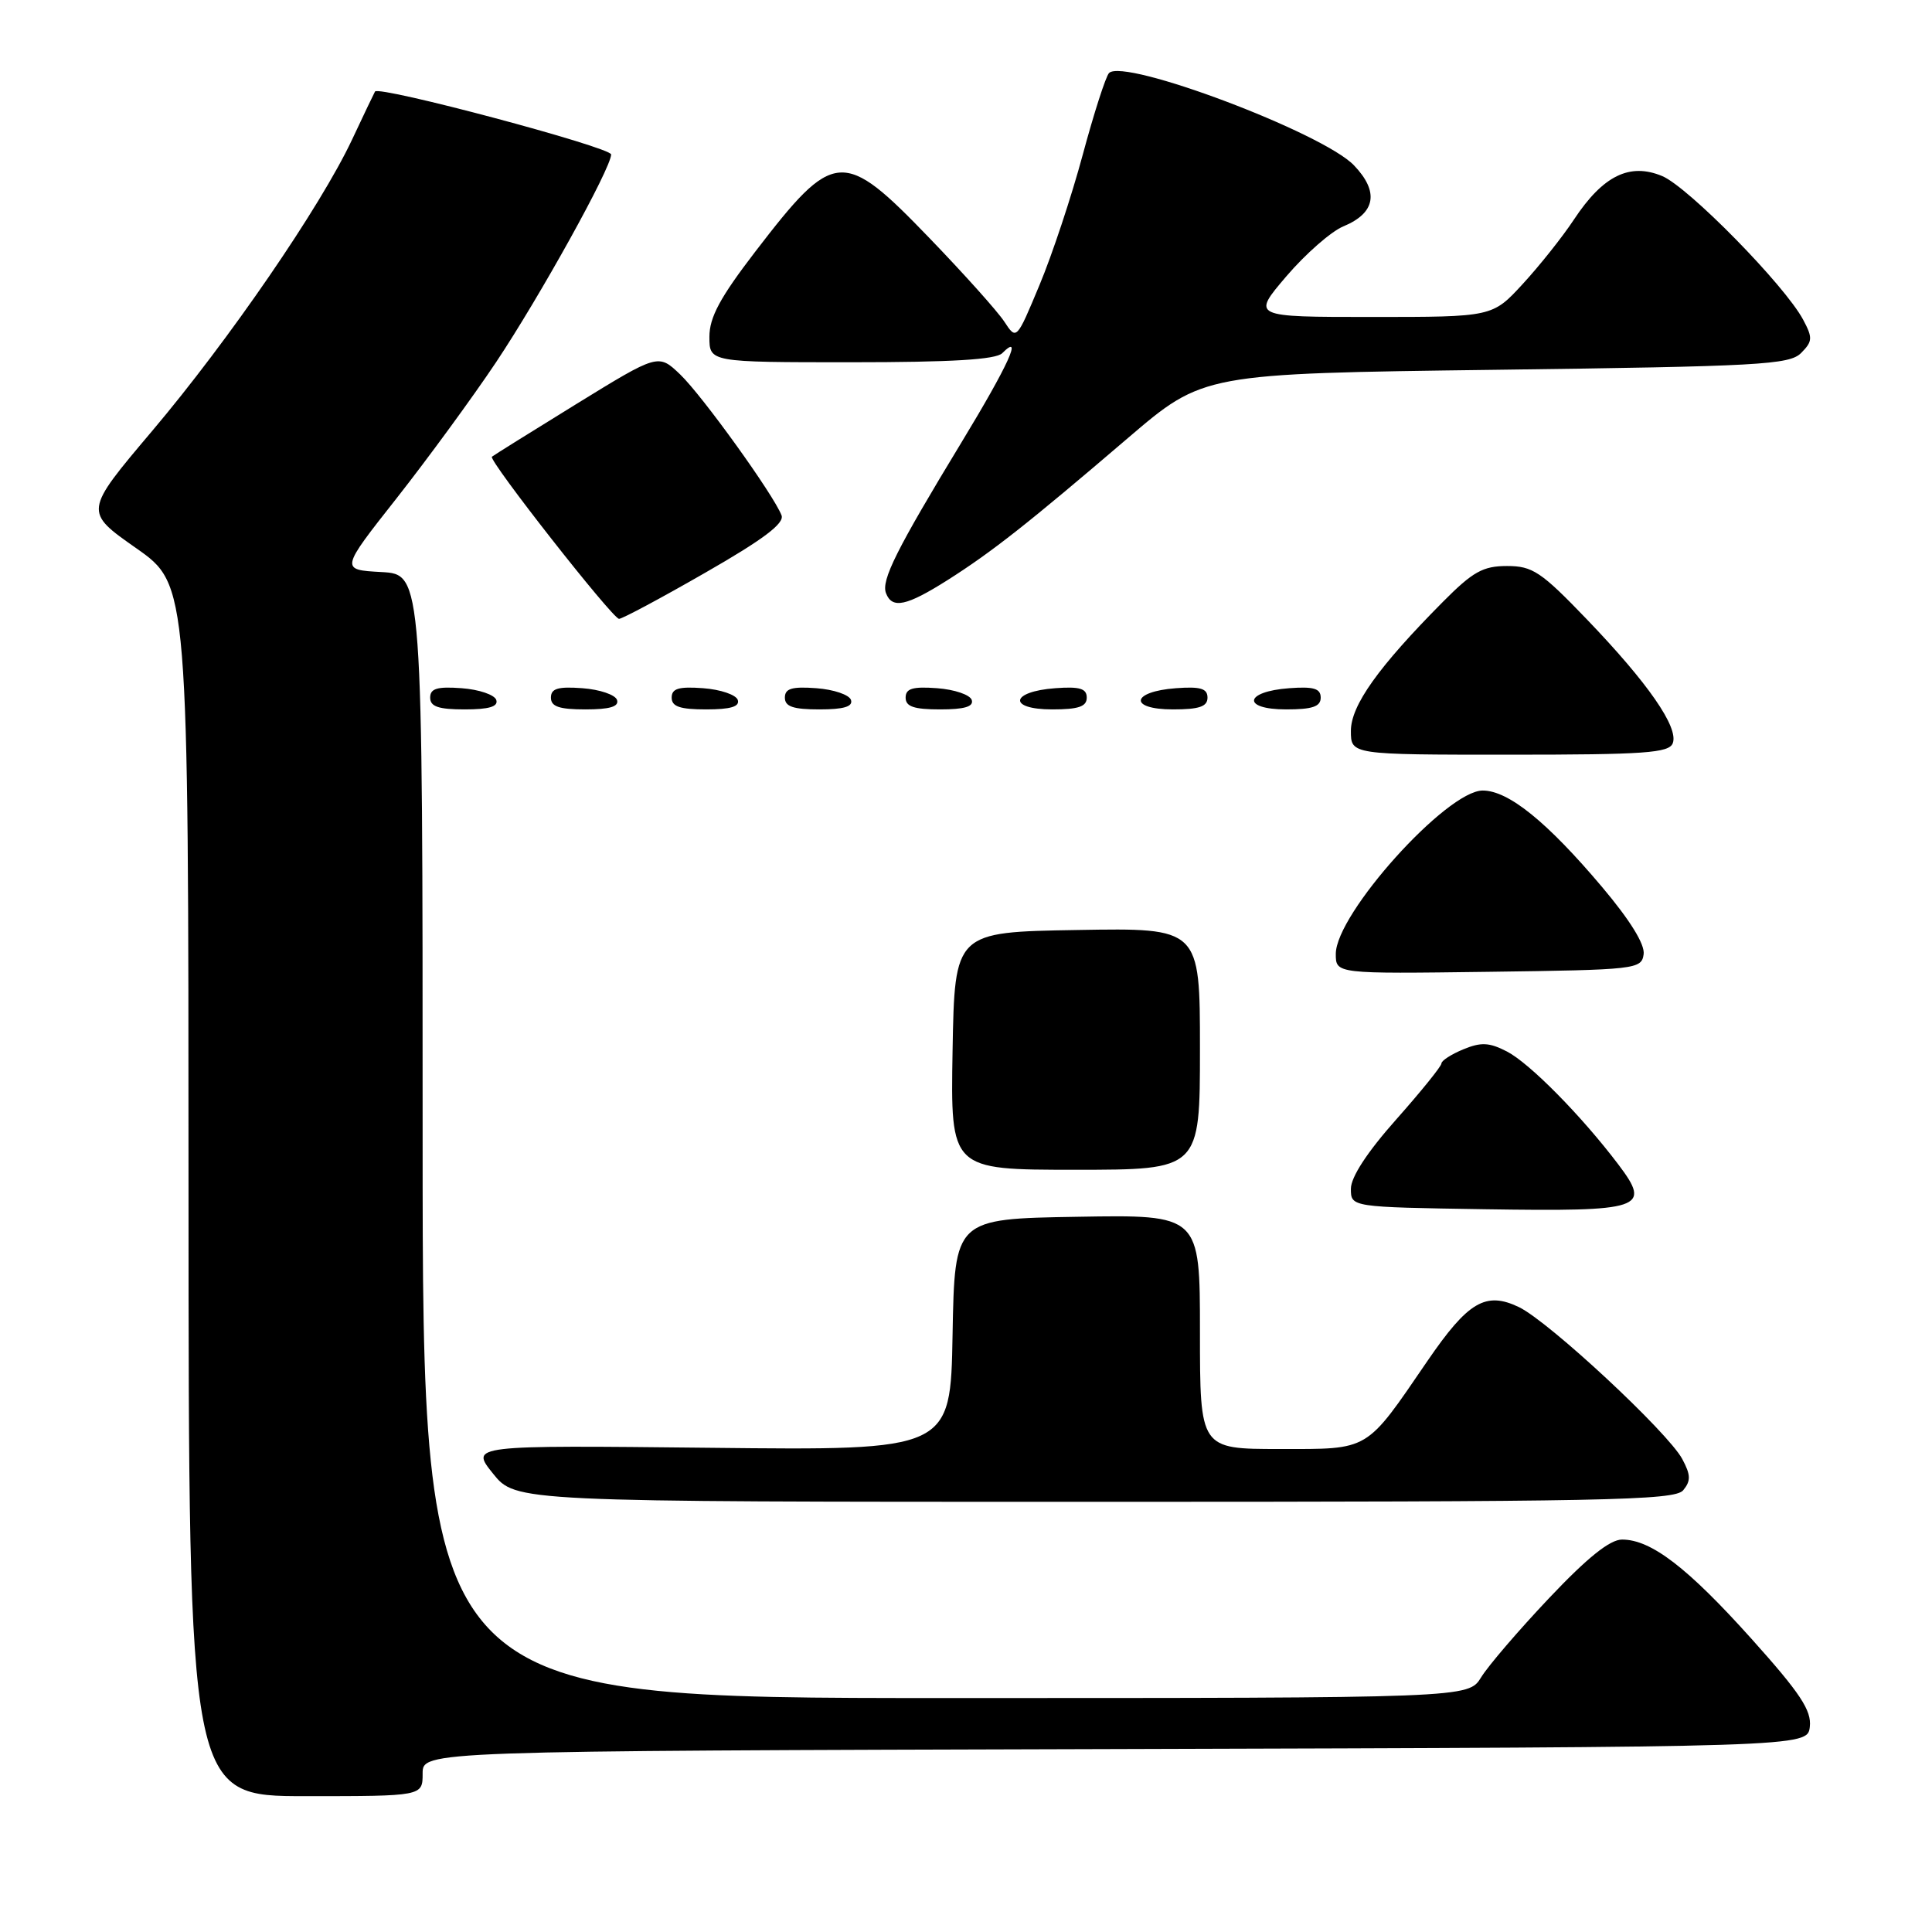 <?xml version="1.0" encoding="UTF-8" standalone="no"?>
<!DOCTYPE svg PUBLIC "-//W3C//DTD SVG 1.1//EN" "http://www.w3.org/Graphics/SVG/1.1/DTD/svg11.dtd" >
<svg xmlns="http://www.w3.org/2000/svg" xmlns:xlink="http://www.w3.org/1999/xlink" version="1.1" viewBox="0 0 256 256">
 <g >
 <path fill="currentColor"
d=" M 56.00 235.01 C 56.00 232.01 56.00 232.01 147.75 231.76 C 239.50 231.50 239.50 231.50 239.81 228.81 C 240.06 226.65 238.55 224.36 232.09 217.16 C 223.61 207.71 218.78 204.00 214.93 204.00 C 213.32 204.00 210.34 206.39 205.27 211.75 C 201.24 216.01 197.18 220.74 196.26 222.25 C 194.57 225.00 194.57 225.00 125.28 225.00 C 56.00 225.00 56.00 225.00 56.00 150.55 C 56.00 76.10 56.00 76.10 50.54 75.80 C 45.08 75.50 45.08 75.50 52.57 66.00 C 56.68 60.77 62.61 52.67 65.73 48.00 C 71.54 39.29 80.95 22.32 80.98 20.47 C 81.00 19.52 50.17 11.30 49.69 12.13 C 49.57 12.33 48.20 15.20 46.65 18.50 C 42.46 27.41 30.33 45.08 20.13 57.14 C 11.13 67.79 11.13 67.79 18.05 72.64 C 24.97 77.50 24.97 77.50 24.98 157.75 C 25.00 238.00 25.00 238.00 40.50 238.00 C 56.00 238.00 56.00 238.00 56.00 235.01 Z  M 223.03 197.47 C 224.06 196.22 224.04 195.44 222.91 193.33 C 221.00 189.77 205.25 175.12 201.27 173.20 C 196.87 171.09 194.54 172.46 189.16 180.31 C 180.87 192.43 181.58 192.00 169.55 192.00 C 159.00 192.00 159.00 192.00 159.00 176.48 C 159.00 160.95 159.00 160.95 142.75 161.23 C 126.50 161.50 126.50 161.50 126.22 176.84 C 125.95 192.19 125.95 192.19 94.13 191.84 C 62.31 191.50 62.31 191.50 65.32 195.25 C 68.33 199.00 68.33 199.00 145.04 199.00 C 212.77 199.00 221.90 198.82 223.03 197.47 Z  M 214.44 154.30 C 209.55 147.84 202.70 140.90 199.68 139.33 C 197.33 138.12 196.25 138.07 193.90 139.04 C 192.30 139.70 191.00 140.54 191.00 140.91 C 191.00 141.28 188.30 144.62 185.00 148.34 C 181.17 152.65 179.00 155.97 179.00 157.52 C 179.00 159.95 179.00 159.95 196.75 160.23 C 217.70 160.55 218.87 160.16 214.44 154.30 Z  M 159.00 138.98 C 159.00 122.95 159.00 122.95 142.75 123.23 C 126.50 123.50 126.50 123.50 126.22 139.25 C 125.95 155.00 125.95 155.00 142.47 155.00 C 159.00 155.00 159.00 155.00 159.00 138.98 Z  M 217.79 126.45 C 217.98 125.14 216.00 121.94 212.29 117.54 C 205.00 108.90 199.87 104.75 196.47 104.75 C 191.69 104.75 177.00 121.09 177.00 126.40 C 177.00 129.04 177.00 129.04 197.25 128.77 C 216.79 128.51 217.51 128.43 217.79 126.45 Z  M 221.65 98.48 C 222.45 96.38 218.36 90.49 210.27 82.07 C 204.20 75.75 203.07 75.00 199.69 75.00 C 196.50 75.00 195.16 75.75 191.19 79.75 C 182.63 88.38 179.00 93.47 179.00 96.85 C 179.00 100.00 179.00 100.00 200.03 100.00 C 217.96 100.00 221.15 99.77 221.65 98.48 Z  M 65.76 92.75 C 65.53 92.06 63.47 91.36 61.17 91.19 C 57.93 90.95 57.00 91.23 57.00 92.44 C 57.00 93.63 58.10 94.00 61.58 94.00 C 64.80 94.00 66.04 93.63 65.76 92.75 Z  M 81.76 92.75 C 81.53 92.06 79.47 91.36 77.17 91.19 C 73.93 90.95 73.00 91.23 73.00 92.44 C 73.00 93.63 74.10 94.00 77.58 94.00 C 80.80 94.00 82.04 93.63 81.76 92.75 Z  M 97.76 92.75 C 97.53 92.06 95.47 91.36 93.17 91.19 C 89.93 90.95 89.00 91.23 89.00 92.44 C 89.00 93.63 90.10 94.00 93.58 94.00 C 96.80 94.00 98.04 93.63 97.76 92.75 Z  M 112.76 92.75 C 112.53 92.06 110.47 91.36 108.17 91.19 C 104.93 90.95 104.00 91.23 104.00 92.44 C 104.00 93.63 105.10 94.00 108.58 94.00 C 111.80 94.00 113.04 93.63 112.76 92.75 Z  M 128.76 92.75 C 128.53 92.06 126.47 91.36 124.17 91.19 C 120.93 90.95 120.00 91.23 120.00 92.44 C 120.00 93.63 121.10 94.00 124.58 94.00 C 127.80 94.00 129.04 93.63 128.76 92.75 Z  M 144.00 92.44 C 144.00 91.23 143.07 90.95 139.83 91.19 C 133.86 91.63 133.51 94.00 139.42 94.00 C 142.90 94.00 144.00 93.63 144.00 92.44 Z  M 160.00 92.44 C 160.00 91.23 159.07 90.95 155.83 91.19 C 149.86 91.63 149.51 94.00 155.42 94.00 C 158.90 94.00 160.00 93.63 160.00 92.44 Z  M 175.00 92.44 C 175.00 91.23 174.07 90.95 170.83 91.19 C 164.86 91.63 164.51 94.00 170.42 94.00 C 173.90 94.00 175.00 93.63 175.00 92.44 Z  M 93.46 75.88 C 101.13 71.49 103.96 69.35 103.56 68.29 C 102.52 65.57 93.06 52.43 90.13 49.62 C 87.23 46.85 87.23 46.85 76.36 53.54 C 70.39 57.22 65.36 60.36 65.18 60.52 C 64.68 60.97 81.17 82.00 82.03 82.00 C 82.45 82.00 87.60 79.25 93.46 75.88 Z  M 125.55 76.87 C 131.43 73.14 136.17 69.41 149.47 58.03 C 159.45 49.50 159.45 49.50 198.19 49.00 C 233.09 48.55 237.10 48.33 238.65 46.78 C 240.18 45.24 240.21 44.77 238.93 42.37 C 236.51 37.82 223.71 24.78 220.25 23.33 C 215.94 21.53 212.41 23.27 208.57 29.07 C 207.05 31.38 203.98 35.23 201.77 37.63 C 197.75 42.00 197.75 42.00 181.80 42.00 C 165.85 42.00 165.85 42.00 170.45 36.61 C 172.98 33.65 176.38 30.67 177.99 30.00 C 182.28 28.23 182.77 25.42 179.41 21.91 C 175.27 17.58 148.91 7.65 146.95 9.68 C 146.52 10.13 144.95 15.00 143.47 20.50 C 141.99 26.00 139.41 33.78 137.73 37.79 C 134.69 45.08 134.69 45.08 133.07 42.61 C 132.18 41.25 127.73 36.29 123.18 31.57 C 111.66 19.62 110.55 19.71 100.05 33.38 C 95.41 39.43 94.00 42.05 94.00 44.63 C 94.00 48.00 94.00 48.00 112.80 48.00 C 126.09 48.00 131.95 47.65 132.80 46.80 C 135.62 43.98 133.61 48.39 127.40 58.62 C 118.79 72.81 116.74 76.89 117.40 78.60 C 118.21 80.72 120.11 80.31 125.55 76.87 Z "/>
</g>
</svg>